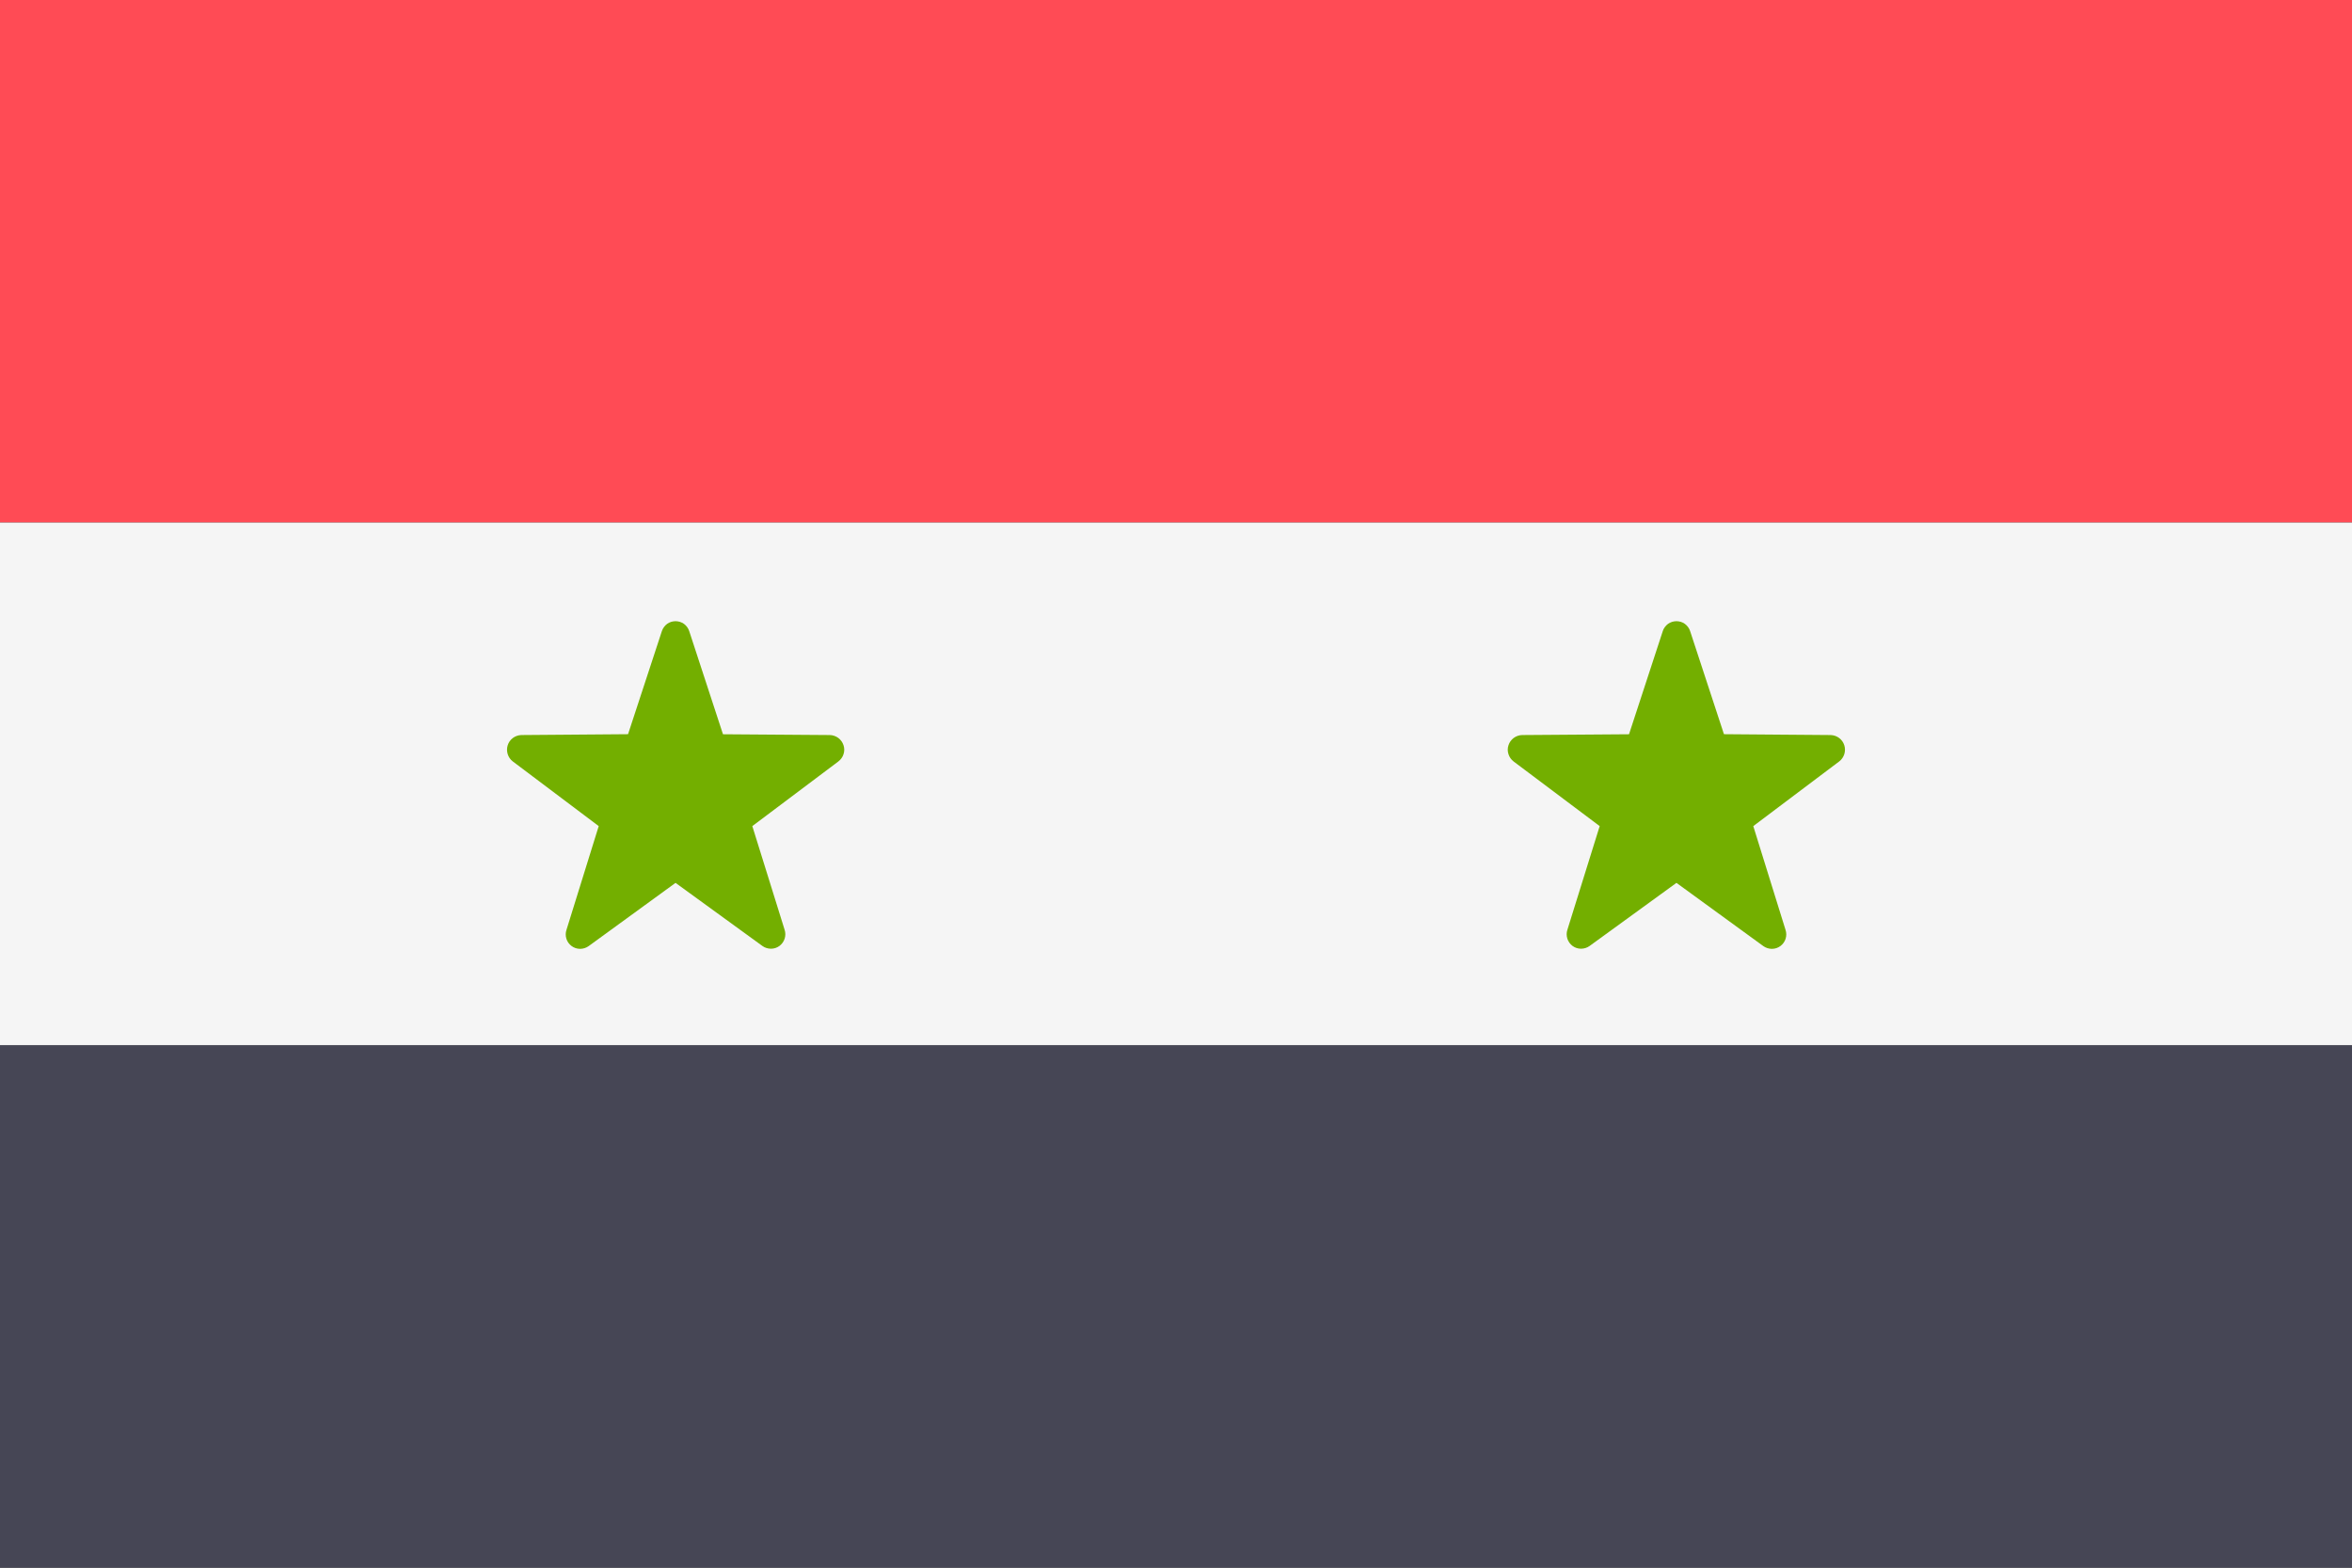 <svg viewBox="0 0 36 24" fill="none" xmlns="http://www.w3.org/2000/svg">
	<rect x="0" y="0" width="36" height="24" fill="#333333" stroke="none"/>
	<path d="M36 8H0V0H36V8Z" fill="#FF4B55" />
	<path d="M36 24H0V16H36V24Z" fill="#464655" />
	<path d="M0 8H36V16H0V8Z" fill="#F5F5F5" />
	<path
		d="M12.831 11.658L11.515 12.647L12.009 14.233C12.024 14.277 12.024 14.325 12.01 14.37C11.996 14.414 11.968 14.453 11.931 14.481C11.893 14.509 11.848 14.524 11.801 14.524C11.755 14.524 11.709 14.51 11.671 14.483L10.34 13.516L9.01 14.484C8.972 14.511 8.926 14.526 8.879 14.526C8.832 14.526 8.787 14.511 8.749 14.483C8.711 14.455 8.683 14.416 8.669 14.371C8.655 14.326 8.656 14.278 8.671 14.234L9.164 12.647L7.849 11.657C7.812 11.629 7.785 11.59 7.771 11.546C7.757 11.501 7.757 11.454 7.771 11.409C7.785 11.365 7.812 11.326 7.85 11.298C7.887 11.27 7.932 11.255 7.978 11.253L9.613 11.24L10.131 9.661C10.146 9.617 10.174 9.579 10.211 9.551C10.248 9.524 10.294 9.51 10.34 9.51C10.386 9.51 10.431 9.524 10.469 9.551C10.507 9.579 10.534 9.617 10.549 9.661L11.066 11.241L12.702 11.253C12.749 11.254 12.794 11.27 12.832 11.298C12.869 11.326 12.897 11.365 12.911 11.409C12.926 11.454 12.926 11.502 12.911 11.546C12.897 11.591 12.868 11.63 12.831 11.658ZM28.022 11.253L26.387 11.24L25.869 9.661C25.855 9.617 25.826 9.579 25.789 9.551C25.752 9.524 25.706 9.51 25.66 9.51C25.614 9.51 25.569 9.524 25.531 9.551C25.494 9.579 25.465 9.617 25.451 9.661L24.934 11.241L23.298 11.253C23.251 11.254 23.206 11.27 23.168 11.298C23.131 11.326 23.103 11.365 23.089 11.409C23.074 11.454 23.074 11.502 23.089 11.546C23.103 11.591 23.131 11.63 23.168 11.658L24.485 12.647L23.991 14.233C23.976 14.277 23.976 14.325 23.99 14.37C24.004 14.414 24.032 14.453 24.069 14.481C24.107 14.509 24.152 14.524 24.199 14.524C24.245 14.524 24.291 14.51 24.329 14.483L25.66 13.516L26.99 14.484C27.028 14.511 27.074 14.526 27.121 14.526C27.168 14.526 27.213 14.511 27.251 14.483C27.289 14.455 27.317 14.416 27.331 14.371C27.345 14.326 27.344 14.278 27.329 14.234L26.836 12.647L28.151 11.657C28.188 11.629 28.215 11.59 28.229 11.546C28.243 11.501 28.243 11.454 28.229 11.409C28.215 11.365 28.188 11.326 28.15 11.298C28.113 11.27 28.069 11.255 28.022 11.253Z"
		fill="#73AF00"
	/>
</svg>
